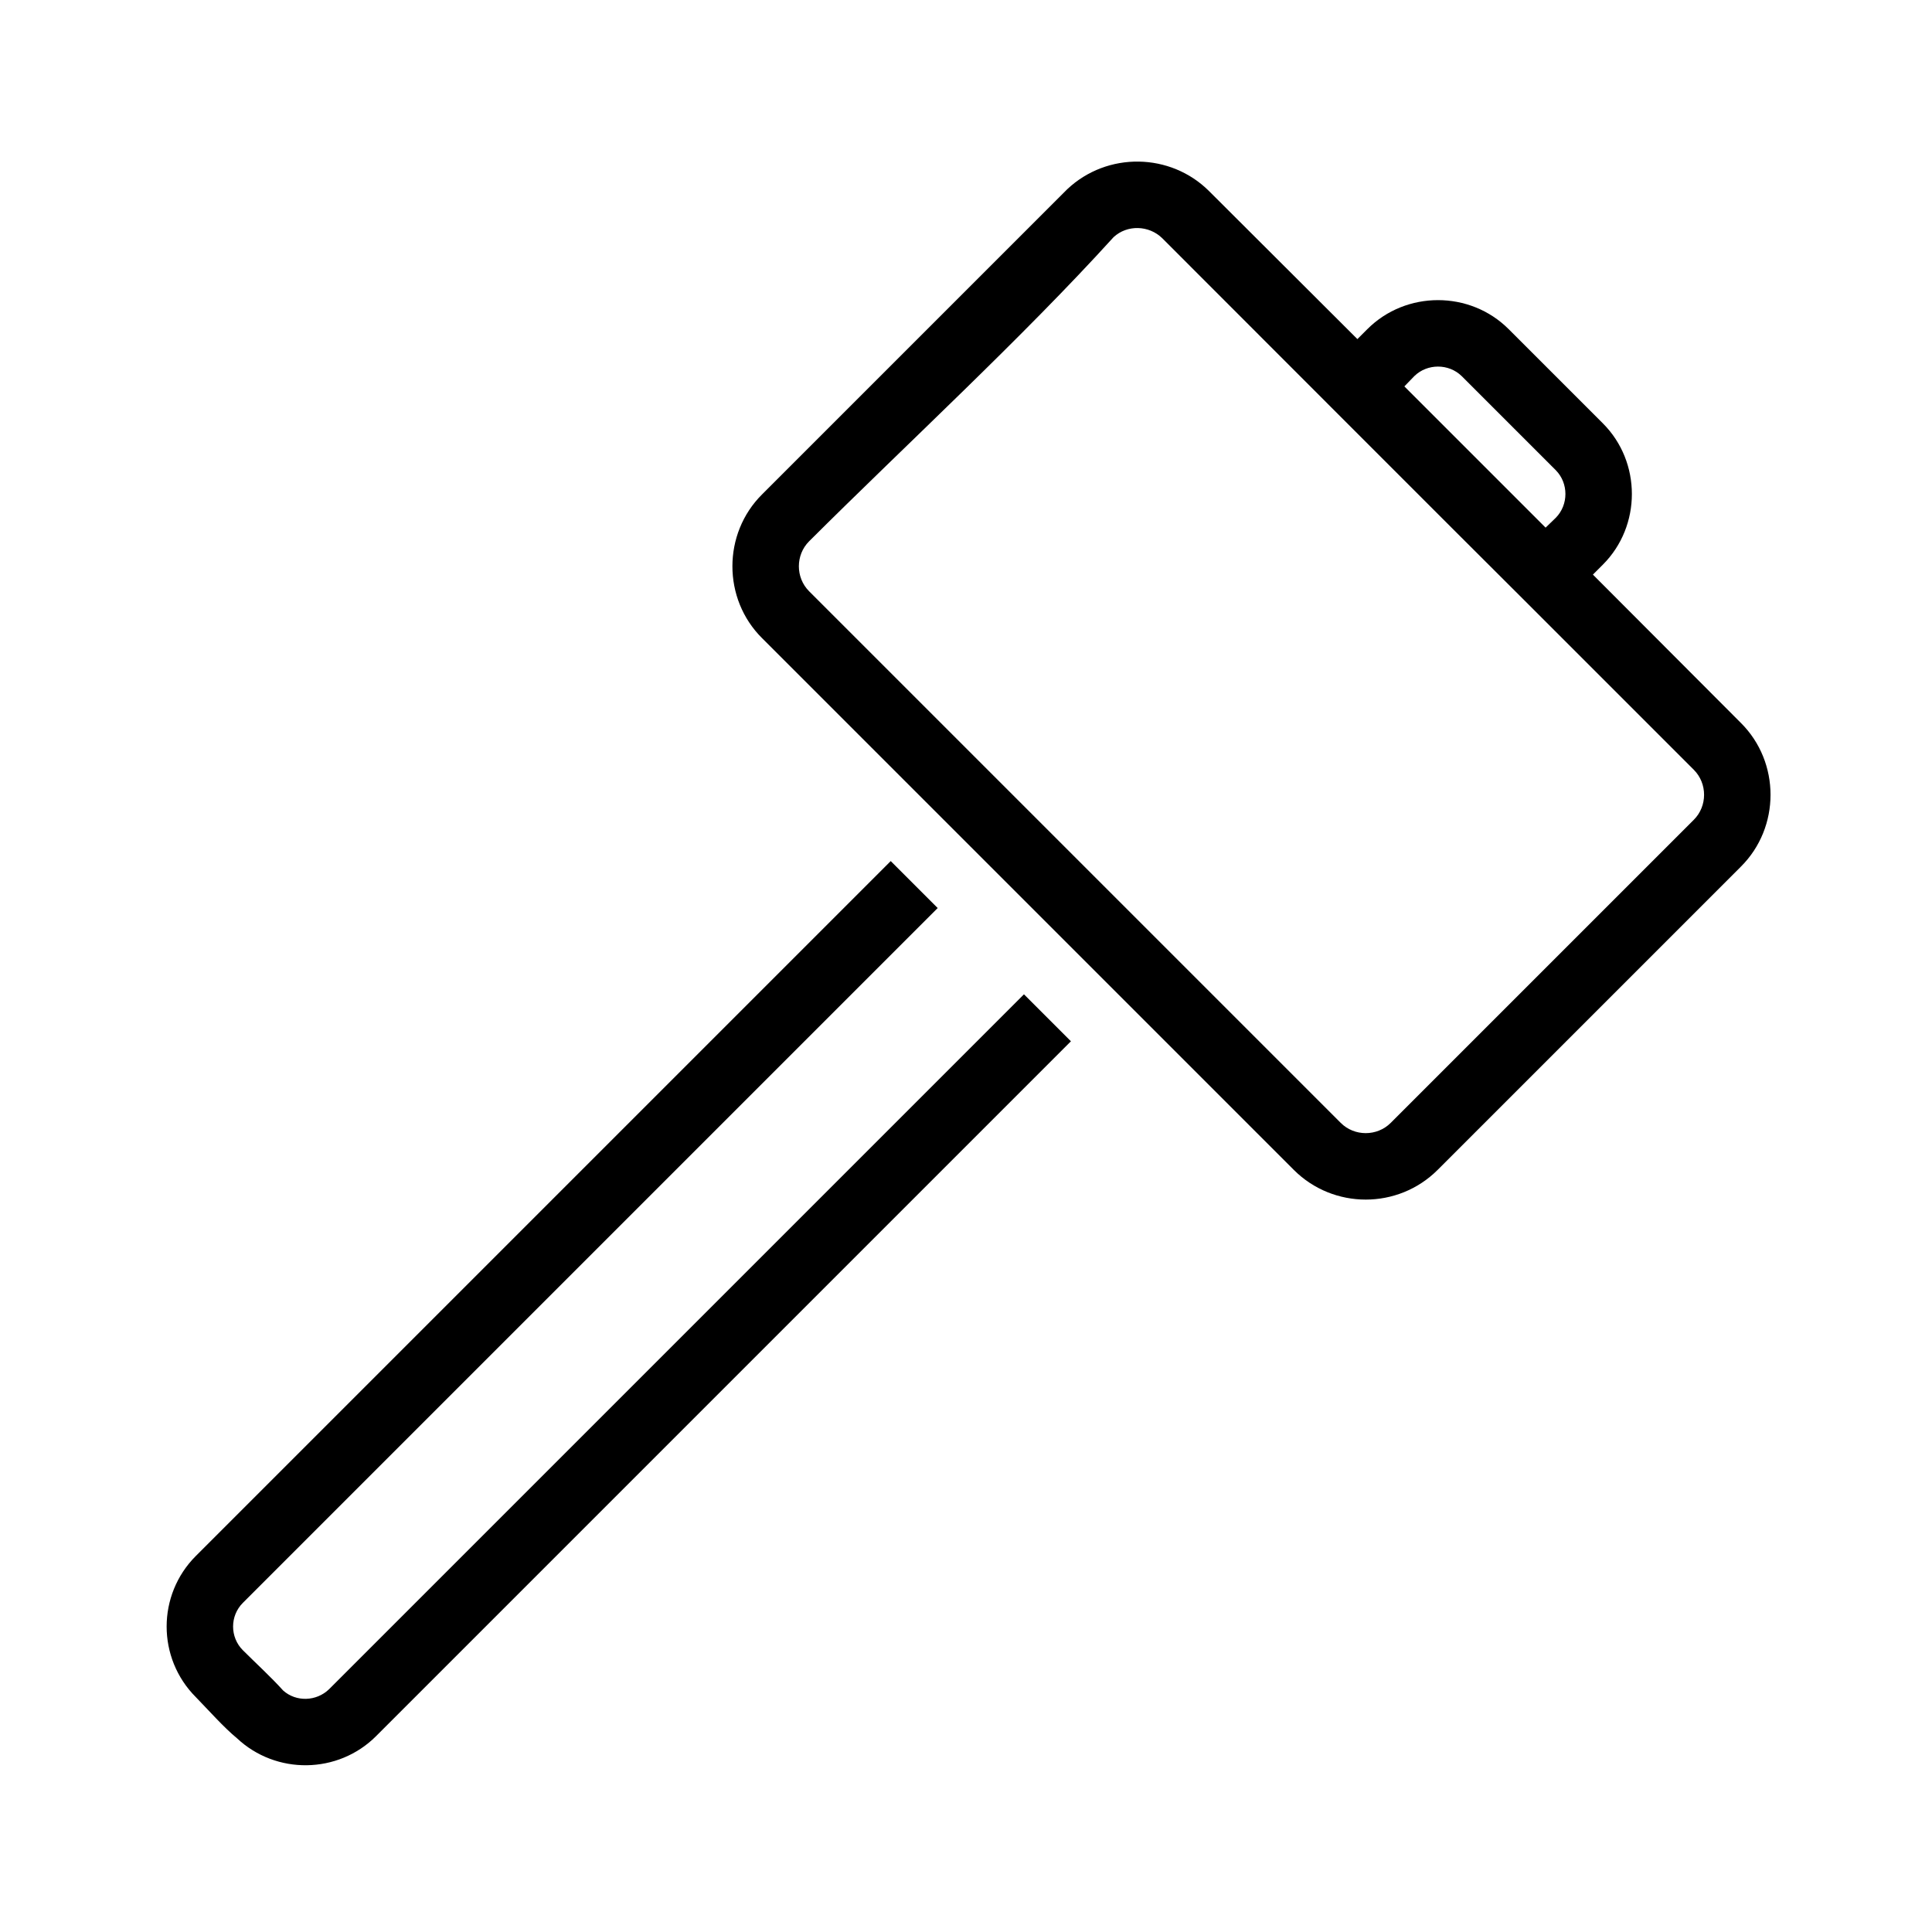 <?xml version="1.0" encoding="UTF-8"?>
<!DOCTYPE svg PUBLIC "-//W3C//DTD SVG 1.1//EN" "http://www.w3.org/Graphics/SVG/1.1/DTD/svg11.dtd">
<svg xmlns="http://www.w3.org/2000/svg" xml:space="preserve" width="580px" height="580px" shape-rendering="geometricPrecision" text-rendering="geometricPrecision" image-rendering="optimizeQuality" fill-rule="nonzero" clip-rule="nonzero" viewBox="0 0 5800 5800" xmlns:xlink="http://www.w3.org/1999/xlink">
	<title>hammer2 icon</title>
	<desc>hammer2 icon from the IconExperience.com I-Collection. Copyright by INCORS GmbH (www.incors.com).</desc>
	<path id="curve0" d="M4075 1018l30 -30c116,-116 308,-116 424,0l283 283c116,116 116,308 0,424l-30 30 444 445c119,118 119,314 0,432l-910 910c-119,119 -313,119 -432,0l-1596 -1596c-119,-118 -119,-314 0,-432l916 -916c120,-113 310,-110 426,6l445 444zm-1260 1708l-2086 2086c-39,39 -39,103 0,142 39,39 84,80 121,121 39,35 100,33 138,-4l2086 -2086 141 141 -2086 2086c-114,114 -300,117 -418,6 -39,-32 -86,-85 -123,-123 -117,-117 -117,-307 0,-424l2086 -2086 141 141zm1401 -1566l424 424 31 -30c38,-39 38,-103 0,-142l-283 -283c-39,-38 -103,-38 -142,0l-30 31zm354 636c-91,-90 -1081,-1081 -1081,-1081 -40,-39 -105,-41 -146,-3 -276,304 -619,619 -914,913 -41,41 -41,109 0,150l1596 1596c41,41 109,41 150,0l910 -910c41,-41 41,-109 0,-150l-515 -515z"/>
</svg>